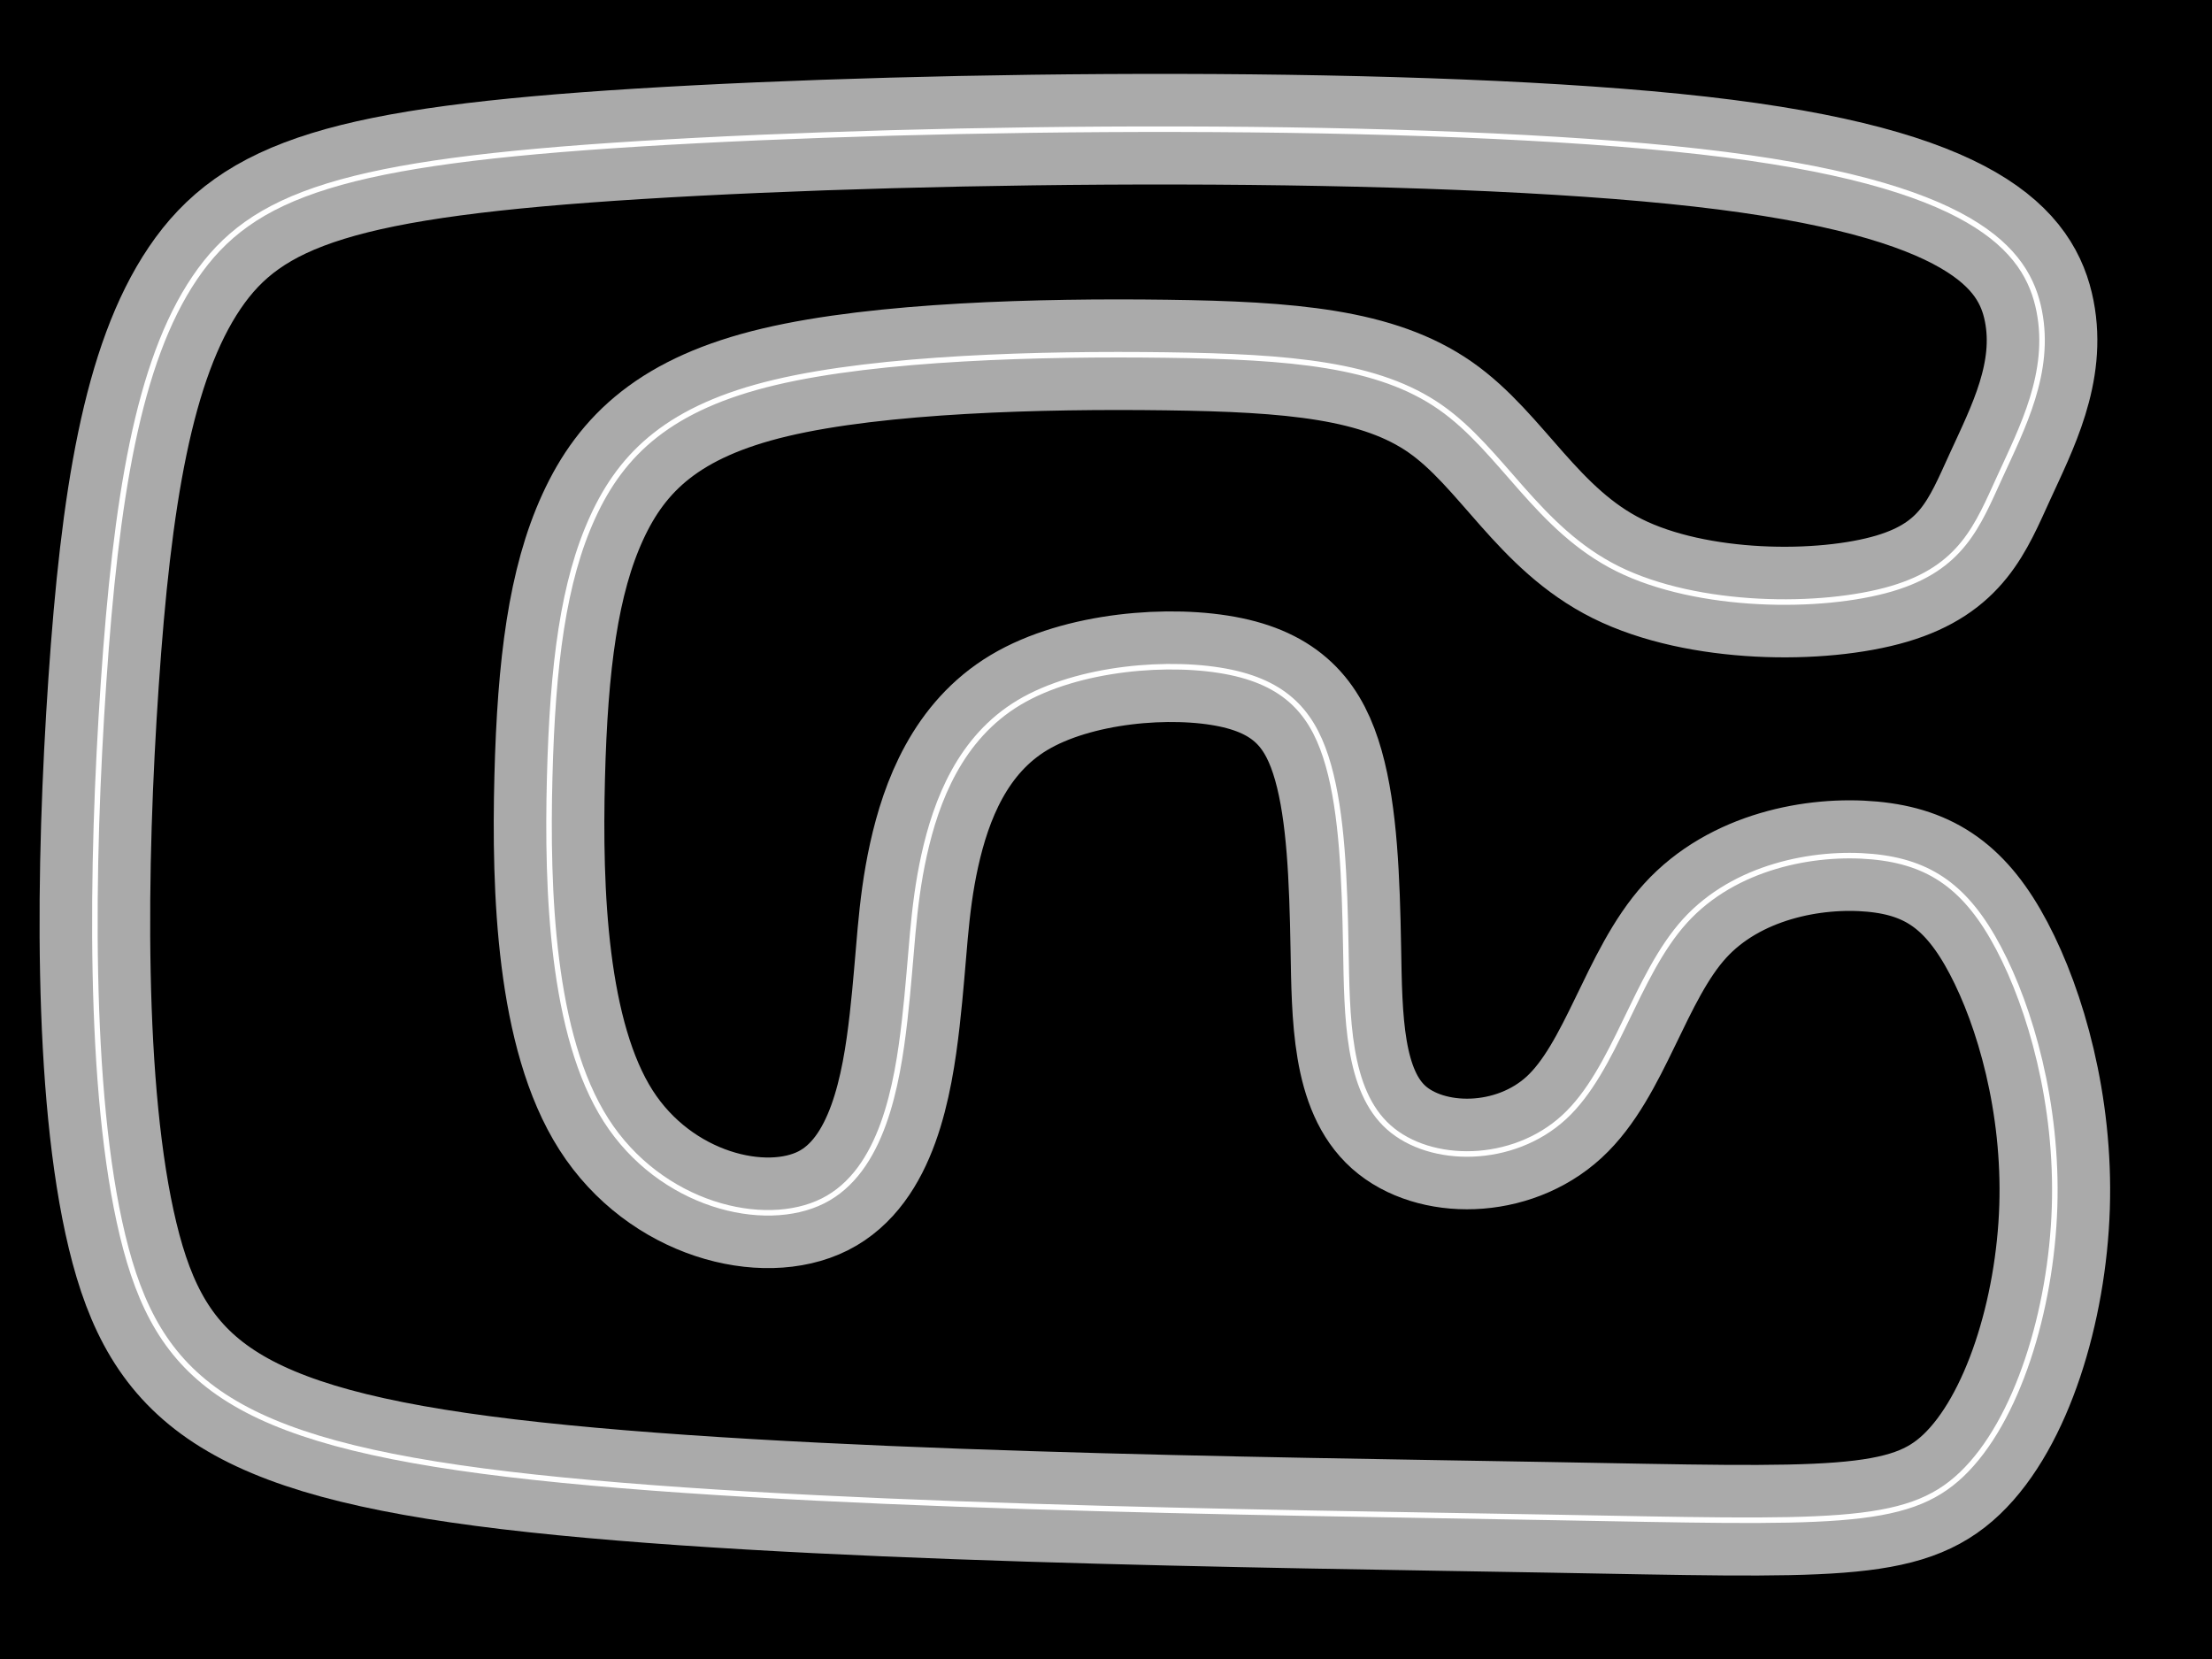 <?xml version="1.0" encoding="UTF-8" standalone="no"?>
<svg
   xmlns:dc="http://purl.org/dc/elements/1.1/"
   xmlns:cc="http://creativecommons.org/ns#"
   xmlns:rdf="http://www.w3.org/1999/02/22-rdf-syntax-ns#"
   xmlns:svg="http://www.w3.org/2000/svg"
   xmlns="http://www.w3.org/2000/svg"
   xmlns:sodipodi="http://sodipodi.sourceforge.net/DTD/sodipodi-0.dtd"
   xmlns:inkscape="http://www.inkscape.org/namespaces/inkscape"
   version="1.1"
   width="800"
   height="600"
   id="svg4"
   sodipodi:docname="circuit6.svg"
   inkscape:export-filename="/home/corentin/perso/neurones/circuits/circuit6.png"
   inkscape:export-xdpi="95"
   inkscape:export-ydpi="95"
   inkscape:version="0.92.3 (2405546, 2018-03-11)">
  <rect width="100%" height="100%" fill="#808080" stroke="none"/>
  <defs
     id="defs8">
    <inkscape:path-effect
       effect="skeletal"
       id="path-effect938"
       is_visible="true"
       pattern="m 139.423,-840.619 c -2.248,8.994 1.947,18.623 9.289,23.801 7.341,5.178 17.828,5.905 26.666,1.635 8.838,-4.27 16.03,-13.536 15.689,-22.766 -0.341,-9.229 -8.648,-18.931 -15.239,-23.654 -6.591,-4.724 -11.685,-4.724 -18.577,-0.545 -6.892,4.179 -15.58,12.535 -17.827,21.529 z"
       copytype="single_stretched"
       prop_scale="1"
       scale_y_rel="false"
       spacing="0"
       normal_offset="0"
       tang_offset="0"
       prop_units="false"
       vertical_pattern="false"
       fuse_tolerance="0" />
    <inkscape:path-effect
       effect="bspline"
       id="path-effect926"
       is_visible="true"
       weight="33.333"
       steps="2"
       helper_size="0"
       apply_no_weight="true"
       apply_with_weight="true"
       only_selected="false" />
    <inkscape:path-effect
       effect="bspline"
       id="path-effect819"
       is_visible="true"
       weight="33.333"
       steps="2"
       helper_size="0"
       apply_no_weight="true"
       apply_with_weight="true"
       only_selected="false" />
    <inkscape:path-effect
       effect="bspline"
       id="path-effect819-8"
       is_visible="true"
       weight="33.333"
       steps="2"
       helper_size="0"
       apply_no_weight="true"
       apply_with_weight="true"
       only_selected="false" />
    <inkscape:path-effect
       effect="bspline"
       id="path-effect819-0"
       is_visible="true"
       weight="33.333"
       steps="2"
       helper_size="0"
       apply_no_weight="true"
       apply_with_weight="true"
       only_selected="false" />
    <inkscape:path-effect
       effect="bspline"
       id="path-effect819-9"
       is_visible="true"
       weight="33.333"
       steps="2"
       helper_size="0"
       apply_no_weight="true"
       apply_with_weight="true"
       only_selected="false" />
  </defs>
  <sodipodi:namedview
     pagecolor="#ffffff"
     bordercolor="#666666"
     borderopacity="1"
     objecttolerance="10"
     gridtolerance="10"
     guidetolerance="10"
     inkscape:pageopacity="0"
     inkscape:pageshadow="2"
     inkscape:window-width="1920"
     inkscape:window-height="1021"
     id="namedview6"
     showgrid="false"
     inkscape:zoom="1.1125147"
     inkscape:cx="309.42856"
     inkscape:cy="297.08695"
     inkscape:window-x="0"
     inkscape:window-y="0"
     inkscape:window-maximized="1"
     inkscape:current-layer="svg4" />
  <rect
     width="800"
     height="600"
     style="fill:black;stroke:black"
     id="rect2" />
  <path
     style="fill:none;stroke:#aaaaaa;stroke-width:40;stroke-linecap:butt;stroke-linejoin:miter;stroke-miterlimit:4;stroke-dasharray:none;stroke-opacity:1"
     d="m 677.145,309.817 c -20.973,-1.948 -49.737,3.445 -67.714,23.22 -17.978,19.775 -25.168,53.93 -43.745,71.01 -18.577,17.079 -48.342,17.079 -63.422,3.659 -15.079,-13.421 -15.079,-39.913 -15.529,-64.931 -0.449,-25.018 -1.348,-48.389 -6.292,-65.916 -4.944,-17.527 -13.932,-29.213 -35.355,-33.707 -21.422,-4.494 -55.278,-1.798 -76.552,10.936 -21.274,12.734 -29.962,35.503 -34.307,55.129 -4.345,19.626 -4.345,36.104 -7.042,59.775 -2.697,23.67 -8.089,54.529 -29.513,65.317 -21.424,10.788 -58.873,1.5 -78.499,-29.212 -19.626,-30.713 -21.424,-82.845 -20.375,-123.893 1.049,-41.048 4.944,-71.01 15.581,-94.231 10.637,-23.221 28.015,-39.7 65.917,-48.688 37.902,-8.988 96.328,-10.486 141.421,-9.887 45.093,0.599 76.853,3.296 99.174,18.876 22.321,15.58 35.205,44.044 64.119,58.426 28.915,14.382 73.857,14.682 99.175,7.191 25.318,-7.491 31.011,-22.772 39.1,-40.449 8.09,-17.677 18.577,-37.753 14.232,-59.924 C 733.174,90.344 713.998,66.074 614.974,54.839 515.949,43.603 337.776,45.394 231.144,52.011 124.512,58.628 91.086,69.969 70.412,100.531 c -20.675,30.562 -28.464,80.297 -32.959,146.215 -4.494,65.918 -5.693,148.012 6.891,200.147 12.584,52.135 38.951,74.307 139.474,86.291 100.524,11.985 275.203,13.783 376.475,15.58 101.272,1.798 129.137,3.595 149.211,-15.581 20.074,-19.176 32.359,-59.326 33.557,-96.628 1.198,-37.303 -8.689,-71.759 -20.225,-93.631 -11.535,-21.872 -24.719,-31.16 -45.692,-33.108 z"
     id="path817"
     inkscape:connector-curvature="0"
     inkscape:path-effect="#path-effect819"
     inkscape:original-d="m 684.93479,302.47584 c -28.76267,5.39219 -57.52633,10.78537 -86.29099,16.17956 -7.18992,34.15586 -14.38064,68.31174 -21.57276,102.47056 -29.962,-0.001 -59.72752,-0.001 -89.88646,-1e-5 0.001,-26.84156 0.001,-53.33362 1e-5,-79.99894 -0.89785,-23.37119 -1.79673,-46.74196 -2.69659,-70.11144 -8.98765,-11.68624 -17.97629,-23.37147 -26.96594,-35.05572 -33.85624,2.6956 -67.71208,5.39208 -101.57169,8.08978 -8.68838,22.77117 -17.37655,45.54015 -26.06708,68.31371 0.001,16.47914 0.001,32.95718 0,49.43756 -5.39225,30.86037 -10.785,61.71891 -16.17956,92.58305 -37.45427,-9.28991 -74.90298,-18.57719 -112.35807,-27.8648 -1.7968,-52.1371 -3.59446,-104.26929 -5.39319,-156.40244 3.89608,-29.96315 7.79116,-59.9253 11.68524,-89.88646 17.37906,-16.48018 34.7571,-32.95936 52.13415,-49.43755 58.42719,-1.4991 116.85338,-2.99721 175.27858,-4.49432 31.76088,2.69559 63.52077,5.39219 95.27964,8.08978 12.88473,28.46304 25.76825,56.92664 38.65118,85.39213 44.94494,0.29863 89.88746,0.59825 134.82968,0.89887 5.69381,-15.2817 11.38662,-30.56239 17.07843,-45.84209 10.48729,-20.07475 20.97451,-40.15029 31.46026,-60.22393 C 733.17486,90.342801 713.99908,66.073456 694.8223,41.805113 515.94926,43.601842 337.77553,45.392532 158.20017,47.1983 124.51217,58.627494 91.085942,69.968535 57.527331,81.355153 49.737901,131.09305 41.948012,180.8285 34.156853,230.56667 c -1.197513,82.09716 -2.395972,164.19159 -3.595458,246.28889 26.368016,22.17126 52.734337,44.34294 79.100075,66.51597 174.68066,1.79673 349.3597,3.59446 524.03804,5.39319 27.8658,1.79673 55.7306,3.59446 83.5944,5.39319 12.28549,-40.15028 24.56997,-80.29956 36.85345,-120.44786 -9.88651,-34.45748 -19.77402,-68.91394 -29.66253,-103.36942 -13.18235,-9.28926 -26.36569,-18.57753 -39.55004,-27.86479 z"
     sodipodi:nodetypes="cccccccccccccccccccccccccccccccc" />
  <path
     style="fill:#aaaaaa;fill-opacity:1;stroke:#aaaaaa;stroke-width:0.779px;stroke-linecap:butt;stroke-linejoin:miter;stroke-opacity:1"
     d="m -315.351,1061.116 c -2.248,8.994 1.947,18.623 9.289,23.801 7.341,5.178 17.828,5.905 26.666,1.635 8.838,-4.27 16.03,-13.536 15.689,-22.766 -0.341,-9.229 -8.648,-18.931 -15.239,-23.654 -6.591,-4.724 -11.685,-4.724 -18.577,-0.545 -6.892,4.179 -15.58,12.535 -17.827,21.529 z"
     id="path924"
     inkscape:connector-curvature="0"
     inkscape:path-effect="#path-effect926"
     inkscape:original-d="m -321.79351,1060.481 c 4.1957,9.6286 8.3904,19.2578 12.5841,28.8877 10.48821,0.7262 20.97451,1.4529 31.46026,2.1802 7.19132,-9.2657 14.38284,-18.5323 21.57275,-27.7977 -7.78854,-9.2657 -16.17856,-18.8956 -24.26934,-28.3426 -5.09244,-6e-4 -10.18613,-6e-4 -15.2807,0 -8.68973,8.3585 -17.37705,16.7143 -26.06707,25.0724 z" />
  <path
     style="fill:none;stroke:#ffffff;stroke-width:2;stroke-linecap:butt;stroke-linejoin:miter;stroke-miterlimit:4;stroke-dasharray:none;stroke-opacity:1"
     d="m 677.145,309.817 c -20.973,-1.948 -49.737,3.445 -67.714,23.22 -17.978,19.775 -25.168,53.93 -43.745,71.01 -18.577,17.079 -48.342,17.079 -63.422,3.659 -15.079,-13.421 -15.079,-39.913 -15.529,-64.931 -0.449,-25.018 -1.348,-48.389 -6.292,-65.916 -4.944,-17.527 -13.932,-29.213 -35.355,-33.707 -21.422,-4.494 -55.278,-1.798 -76.552,10.936 -21.274,12.734 -29.962,35.503 -34.307,55.129 -4.345,19.626 -4.345,36.104 -7.042,59.775 -2.697,23.67 -8.089,54.529 -29.513,65.317 -21.424,10.788 -58.873,1.5 -78.499,-29.212 -19.626,-30.713 -21.424,-82.845 -20.375,-123.893 1.049,-41.048 4.944,-71.01 15.581,-94.231 10.637,-23.221 28.015,-39.7 65.917,-48.688 37.902,-8.988 96.328,-10.486 141.421,-9.887 45.093,0.599 76.853,3.296 99.174,18.876 22.321,15.58 35.205,44.044 64.119,58.426 28.915,14.382 73.857,14.682 99.175,7.191 25.318,-7.491 31.011,-22.772 39.1,-40.449 8.09,-17.677 18.577,-37.753 14.232,-59.924 C 733.174,90.344 713.998,66.074 614.974,54.839 515.949,43.603 337.776,45.394 231.144,52.011 124.512,58.628 91.086,69.969 70.412,100.531 c -20.675,30.562 -28.464,80.297 -32.959,146.215 -4.494,65.918 -5.693,148.012 6.891,200.147 12.584,52.135 38.951,74.307 139.474,86.291 100.524,11.985 275.203,13.783 376.475,15.58 101.272,1.798 129.137,3.595 149.211,-15.581 20.074,-19.176 32.359,-59.326 33.557,-96.628 1.198,-37.303 -8.689,-71.759 -20.225,-93.631 -11.535,-21.872 -24.719,-31.16 -45.692,-33.108 z"
     id="path817-8"
     inkscape:connector-curvature="0"
     inkscape:path-effect="#path-effect819-9"
     inkscape:original-d="m 684.93479,302.47584 c -28.76267,5.39219 -57.52633,10.78537 -86.29099,16.17956 -7.18992,34.15586 -14.38064,68.31174 -21.57276,102.47056 -29.962,-0.001 -59.72752,-0.001 -89.88646,-1e-5 0.001,-26.84156 0.001,-53.33362 1e-5,-79.99894 -0.89785,-23.37119 -1.79673,-46.74196 -2.69659,-70.11144 -8.98765,-11.68624 -17.97629,-23.37147 -26.96594,-35.05572 -33.85624,2.6956 -67.71207,5.39208 -101.57168,8.08978 -8.68838,22.77117 -17.37655,45.54015 -26.06708,68.31371 10e-4,16.47914 10e-4,32.95718 0,49.43756 -5.39225,30.86037 -10.785,61.71891 -16.17956,92.58305 -37.45427,-9.28991 -74.90298,-18.57719 -112.35807,-27.8648 -1.7968,-52.1371 -3.59446,-104.26929 -5.39319,-156.40244 3.89608,-29.96315 7.79116,-59.9253 11.68524,-89.88646 17.37906,-16.48018 34.7571,-32.95936 52.13415,-49.43755 58.42719,-1.4991 116.85338,-2.99721 175.27857,-4.49432 31.76088,2.69559 63.52077,5.39219 95.27964,8.08978 12.88473,28.46304 25.76825,56.92664 38.65118,85.39213 44.94494,0.29863 89.88746,0.59825 134.82968,0.89887 5.69381,-15.2817 11.38662,-30.56239 17.07843,-45.84209 10.48729,-20.07475 20.97451,-40.15029 31.46026,-60.22393 -19.17477,-24.270339 -38.35055,-48.539689 -57.52733,-72.808029 -178.87304,1.79673 -357.04676,3.58742 -536.62213,5.39319 -33.688,11.42919 -67.114229,22.77023 -100.672839,34.15685 -7.78943,49.737899 -15.57932,99.473349 -23.37047,149.211519 -1.19752,82.09716 -2.39598,164.19159 -3.59546,246.28889 26.36801,22.17126 52.73433,44.34294 79.100069,66.51597 174.68067,1.79673 349.3597,3.59446 524.03804,5.39319 27.8658,1.79673 55.7306,3.59446 83.5944,5.39319 12.28549,-40.15028 24.56997,-80.29956 36.85345,-120.44786 -9.88651,-34.45748 -19.77402,-68.91394 -29.66253,-103.36942 -13.18235,-9.28926 -26.36569,-18.57753 -39.55004,-27.86479 z"
     sodipodi:nodetypes="cccccccccccccccccccccccccccccccc" />
</svg>
